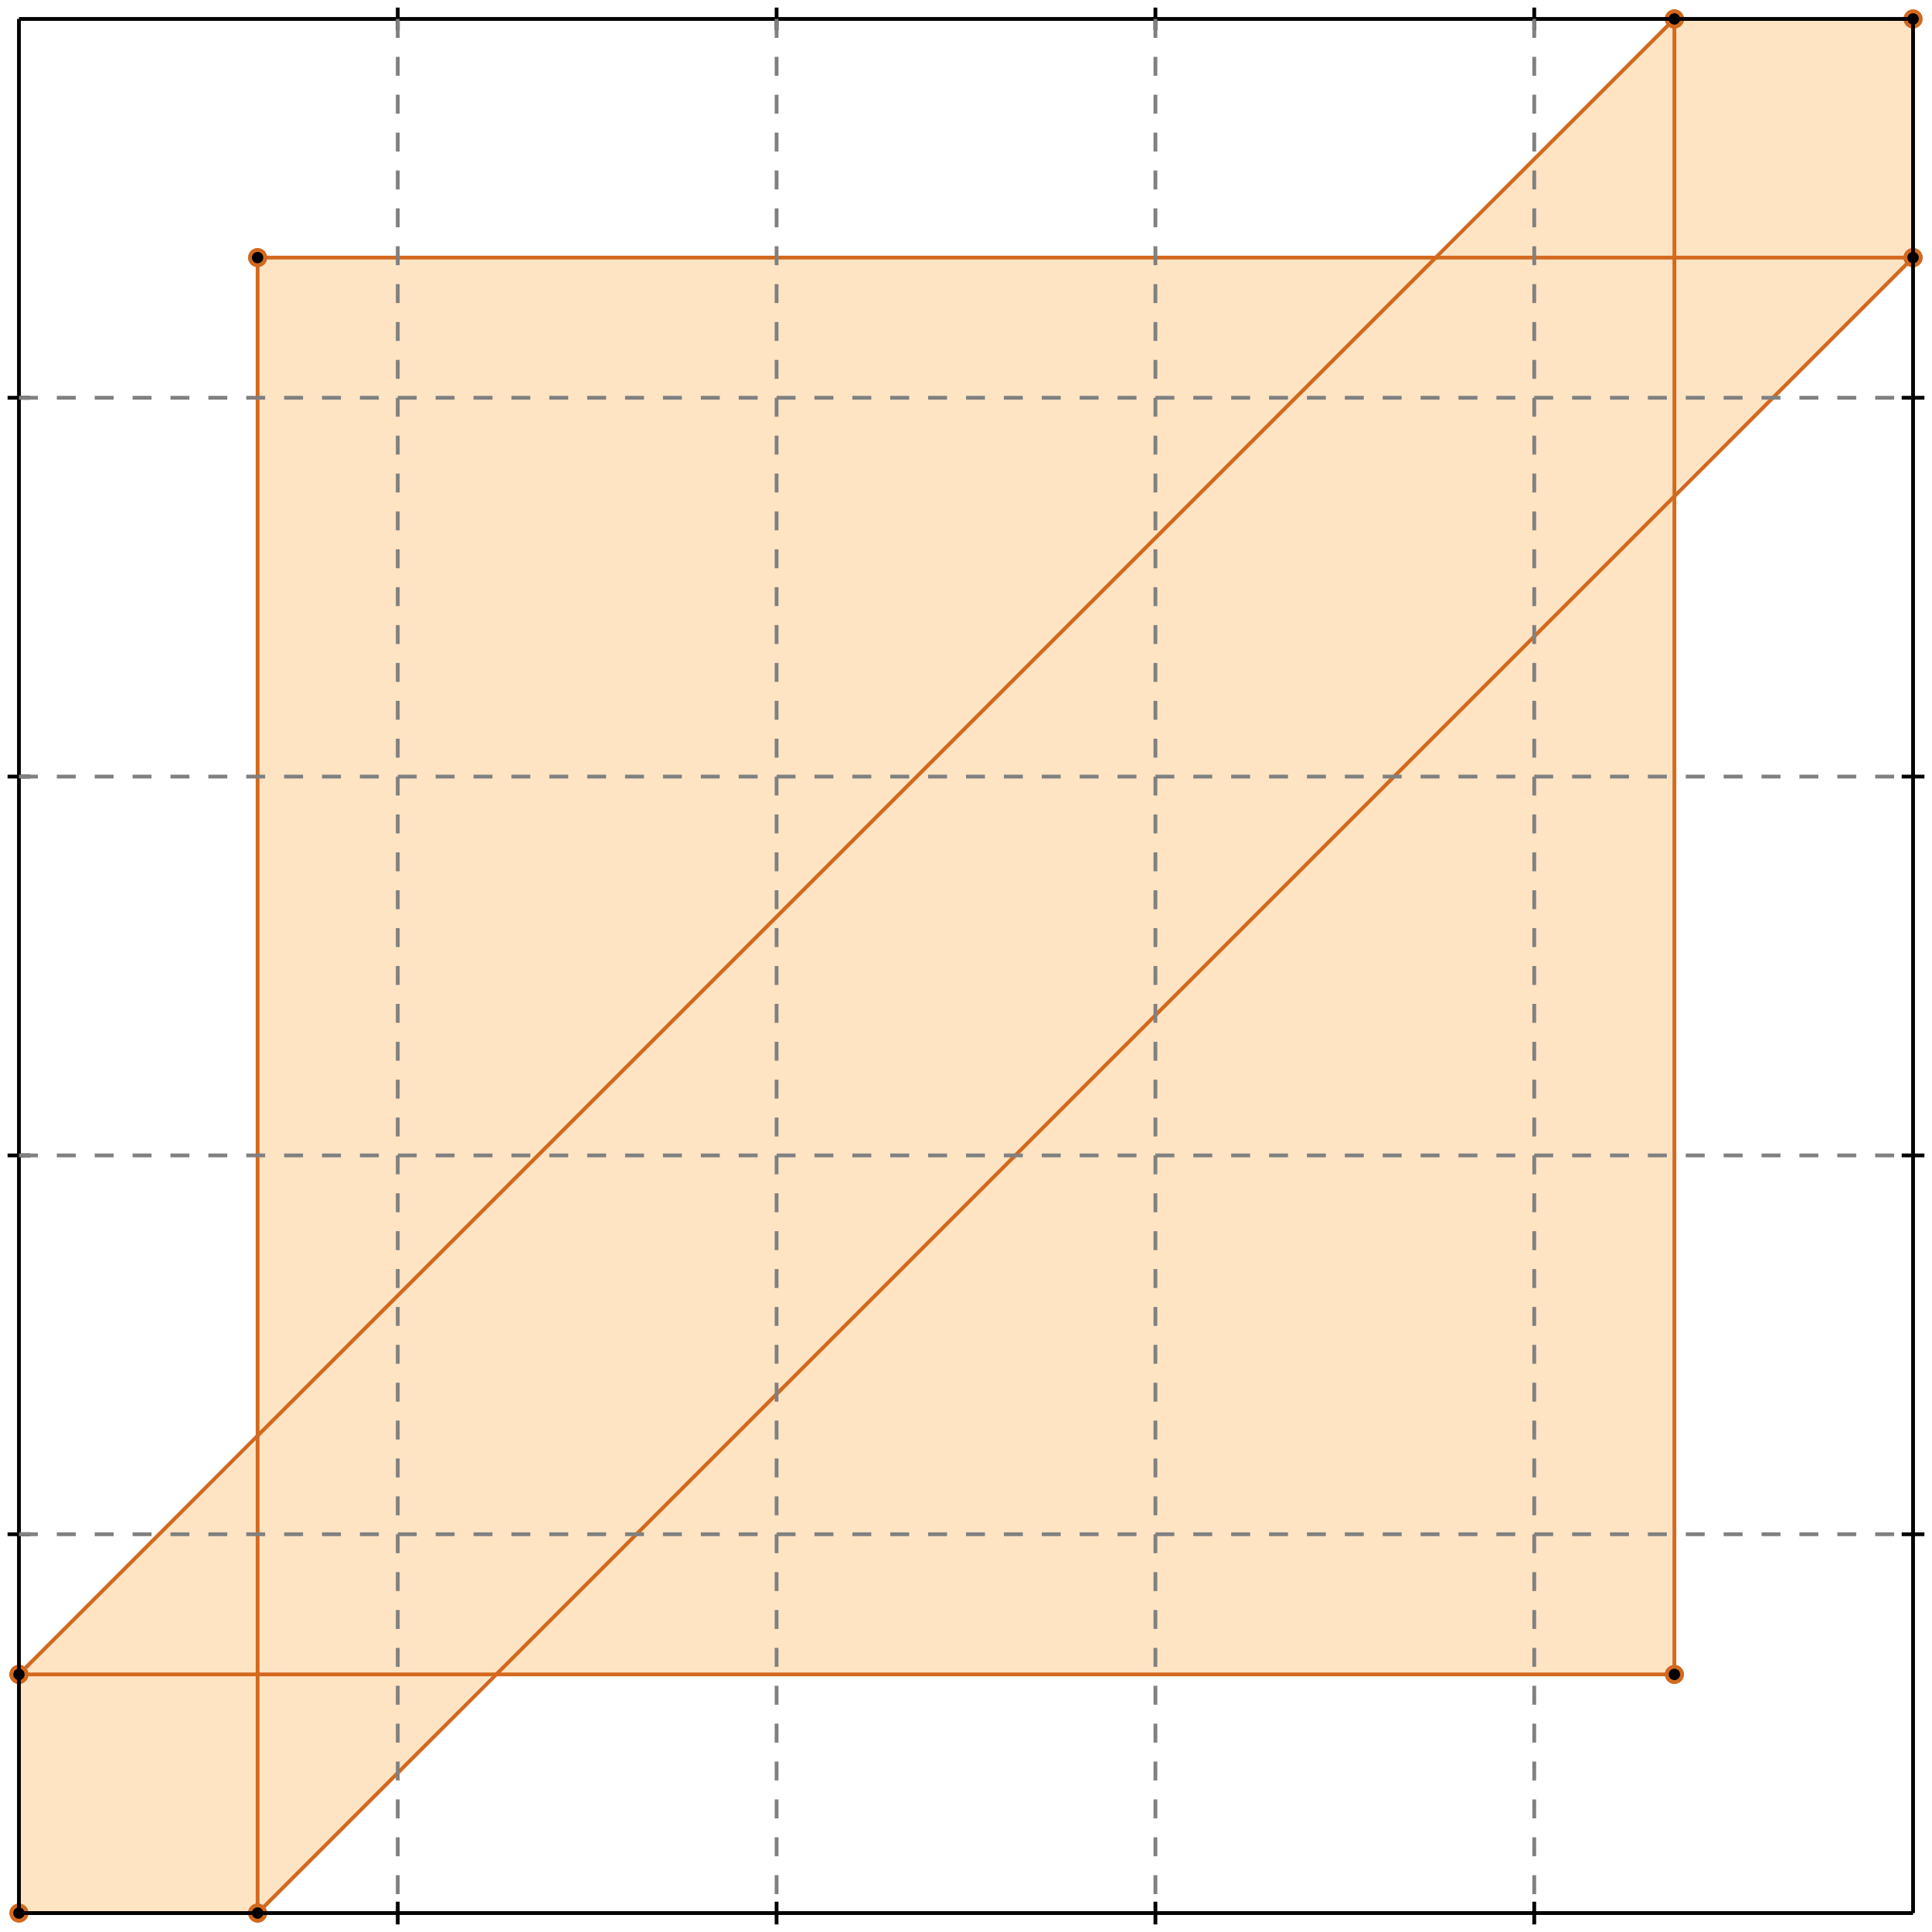 <?xml version="1.0" standalone="no"?>
<!DOCTYPE svg PUBLIC "-//W3C//DTD SVG 1.1//EN" 
  "http://www.w3.org/Graphics/SVG/1.1/DTD/svg11.dtd">
<svg width="510" height="510" version="1.1" id="toplevel"
    xmlns="http://www.w3.org/2000/svg"
    xmlns:xlink="http://www.w3.org/1999/xlink">
  <polygon points="5,505 68,505 130,442 442,442 442,130 505,68 505,5 442,5 380,68 68,68 68,380 5,442"
           fill="bisque"/>
  <g stroke="chocolate" stroke-width="1">
    <line x1="68" y1="505" x2="505" y2="68"/>
    <circle cx="68" cy="505" r="2"/>
    <circle cx="505" cy="68" r="2"/>
  </g>
  <g stroke="chocolate" stroke-width="1">
    <line x1="5" y1="505" x2="68" y2="505"/>
    <circle cx="5" cy="505" r="2"/>
    <circle cx="68" cy="505" r="2"/>
  </g>
  <g stroke="chocolate" stroke-width="1">
    <line x1="5" y1="505" x2="5" y2="442"/>
    <circle cx="5" cy="505" r="2"/>
    <circle cx="5" cy="442" r="2"/>
  </g>
  <g stroke="chocolate" stroke-width="1">
    <line x1="68" y1="505" x2="68" y2="68"/>
    <circle cx="68" cy="505" r="2"/>
    <circle cx="68" cy="68" r="2"/>
  </g>
  <g stroke="chocolate" stroke-width="1">
    <line x1="442" y1="442" x2="442" y2="5"/>
    <circle cx="442" cy="442" r="2"/>
    <circle cx="442" cy="5" r="2"/>
  </g>
  <g stroke="chocolate" stroke-width="1">
    <line x1="505" y1="68" x2="505" y2="5"/>
    <circle cx="505" cy="68" r="2"/>
    <circle cx="505" cy="5" r="2"/>
  </g>
  <g stroke="chocolate" stroke-width="1">
    <line x1="5" y1="442" x2="442" y2="5"/>
    <circle cx="5" cy="442" r="2"/>
    <circle cx="442" cy="5" r="2"/>
  </g>
  <g stroke="chocolate" stroke-width="1">
    <line x1="5" y1="442" x2="442" y2="442"/>
    <circle cx="5" cy="442" r="2"/>
    <circle cx="442" cy="442" r="2"/>
  </g>
  <g stroke="chocolate" stroke-width="1">
    <line x1="68" y1="68" x2="505" y2="68"/>
    <circle cx="68" cy="68" r="2"/>
    <circle cx="505" cy="68" r="2"/>
  </g>
  <g stroke="chocolate" stroke-width="1">
    <line x1="442" y1="5" x2="505" y2="5"/>
    <circle cx="442" cy="5" r="2"/>
    <circle cx="505" cy="5" r="2"/>
  </g>
  <g stroke="black" stroke-width="1">
    <line x1="5" y1="5" x2="505" y2="5"/>
    <line x1="5" y1="5" x2="5" y2="505"/>
    <line x1="505" y1="505" x2="5" y2="505"/>
    <line x1="505" y1="505" x2="505" y2="5"/>
    <line x1="105" y1="2" x2="105" y2="8"/>
    <line x1="2" y1="105" x2="8" y2="105"/>
    <line x1="105" y1="502" x2="105" y2="508"/>
    <line x1="502" y1="105" x2="508" y2="105"/>
    <line x1="205" y1="2" x2="205" y2="8"/>
    <line x1="2" y1="205" x2="8" y2="205"/>
    <line x1="205" y1="502" x2="205" y2="508"/>
    <line x1="502" y1="205" x2="508" y2="205"/>
    <line x1="305" y1="2" x2="305" y2="8"/>
    <line x1="2" y1="305" x2="8" y2="305"/>
    <line x1="305" y1="502" x2="305" y2="508"/>
    <line x1="502" y1="305" x2="508" y2="305"/>
    <line x1="405" y1="2" x2="405" y2="8"/>
    <line x1="2" y1="405" x2="8" y2="405"/>
    <line x1="405" y1="502" x2="405" y2="508"/>
    <line x1="502" y1="405" x2="508" y2="405"/>
  </g>
  <g stroke="gray" stroke-width="1" stroke-dasharray="5,5">
    <line x1="105" y1="5" x2="105" y2="505"/>
    <line x1="5" y1="105" x2="505" y2="105"/>
    <line x1="205" y1="5" x2="205" y2="505"/>
    <line x1="5" y1="205" x2="505" y2="205"/>
    <line x1="305" y1="5" x2="305" y2="505"/>
    <line x1="5" y1="305" x2="505" y2="305"/>
    <line x1="405" y1="5" x2="405" y2="505"/>
    <line x1="5" y1="405" x2="505" y2="405"/>
  </g>
</svg>
